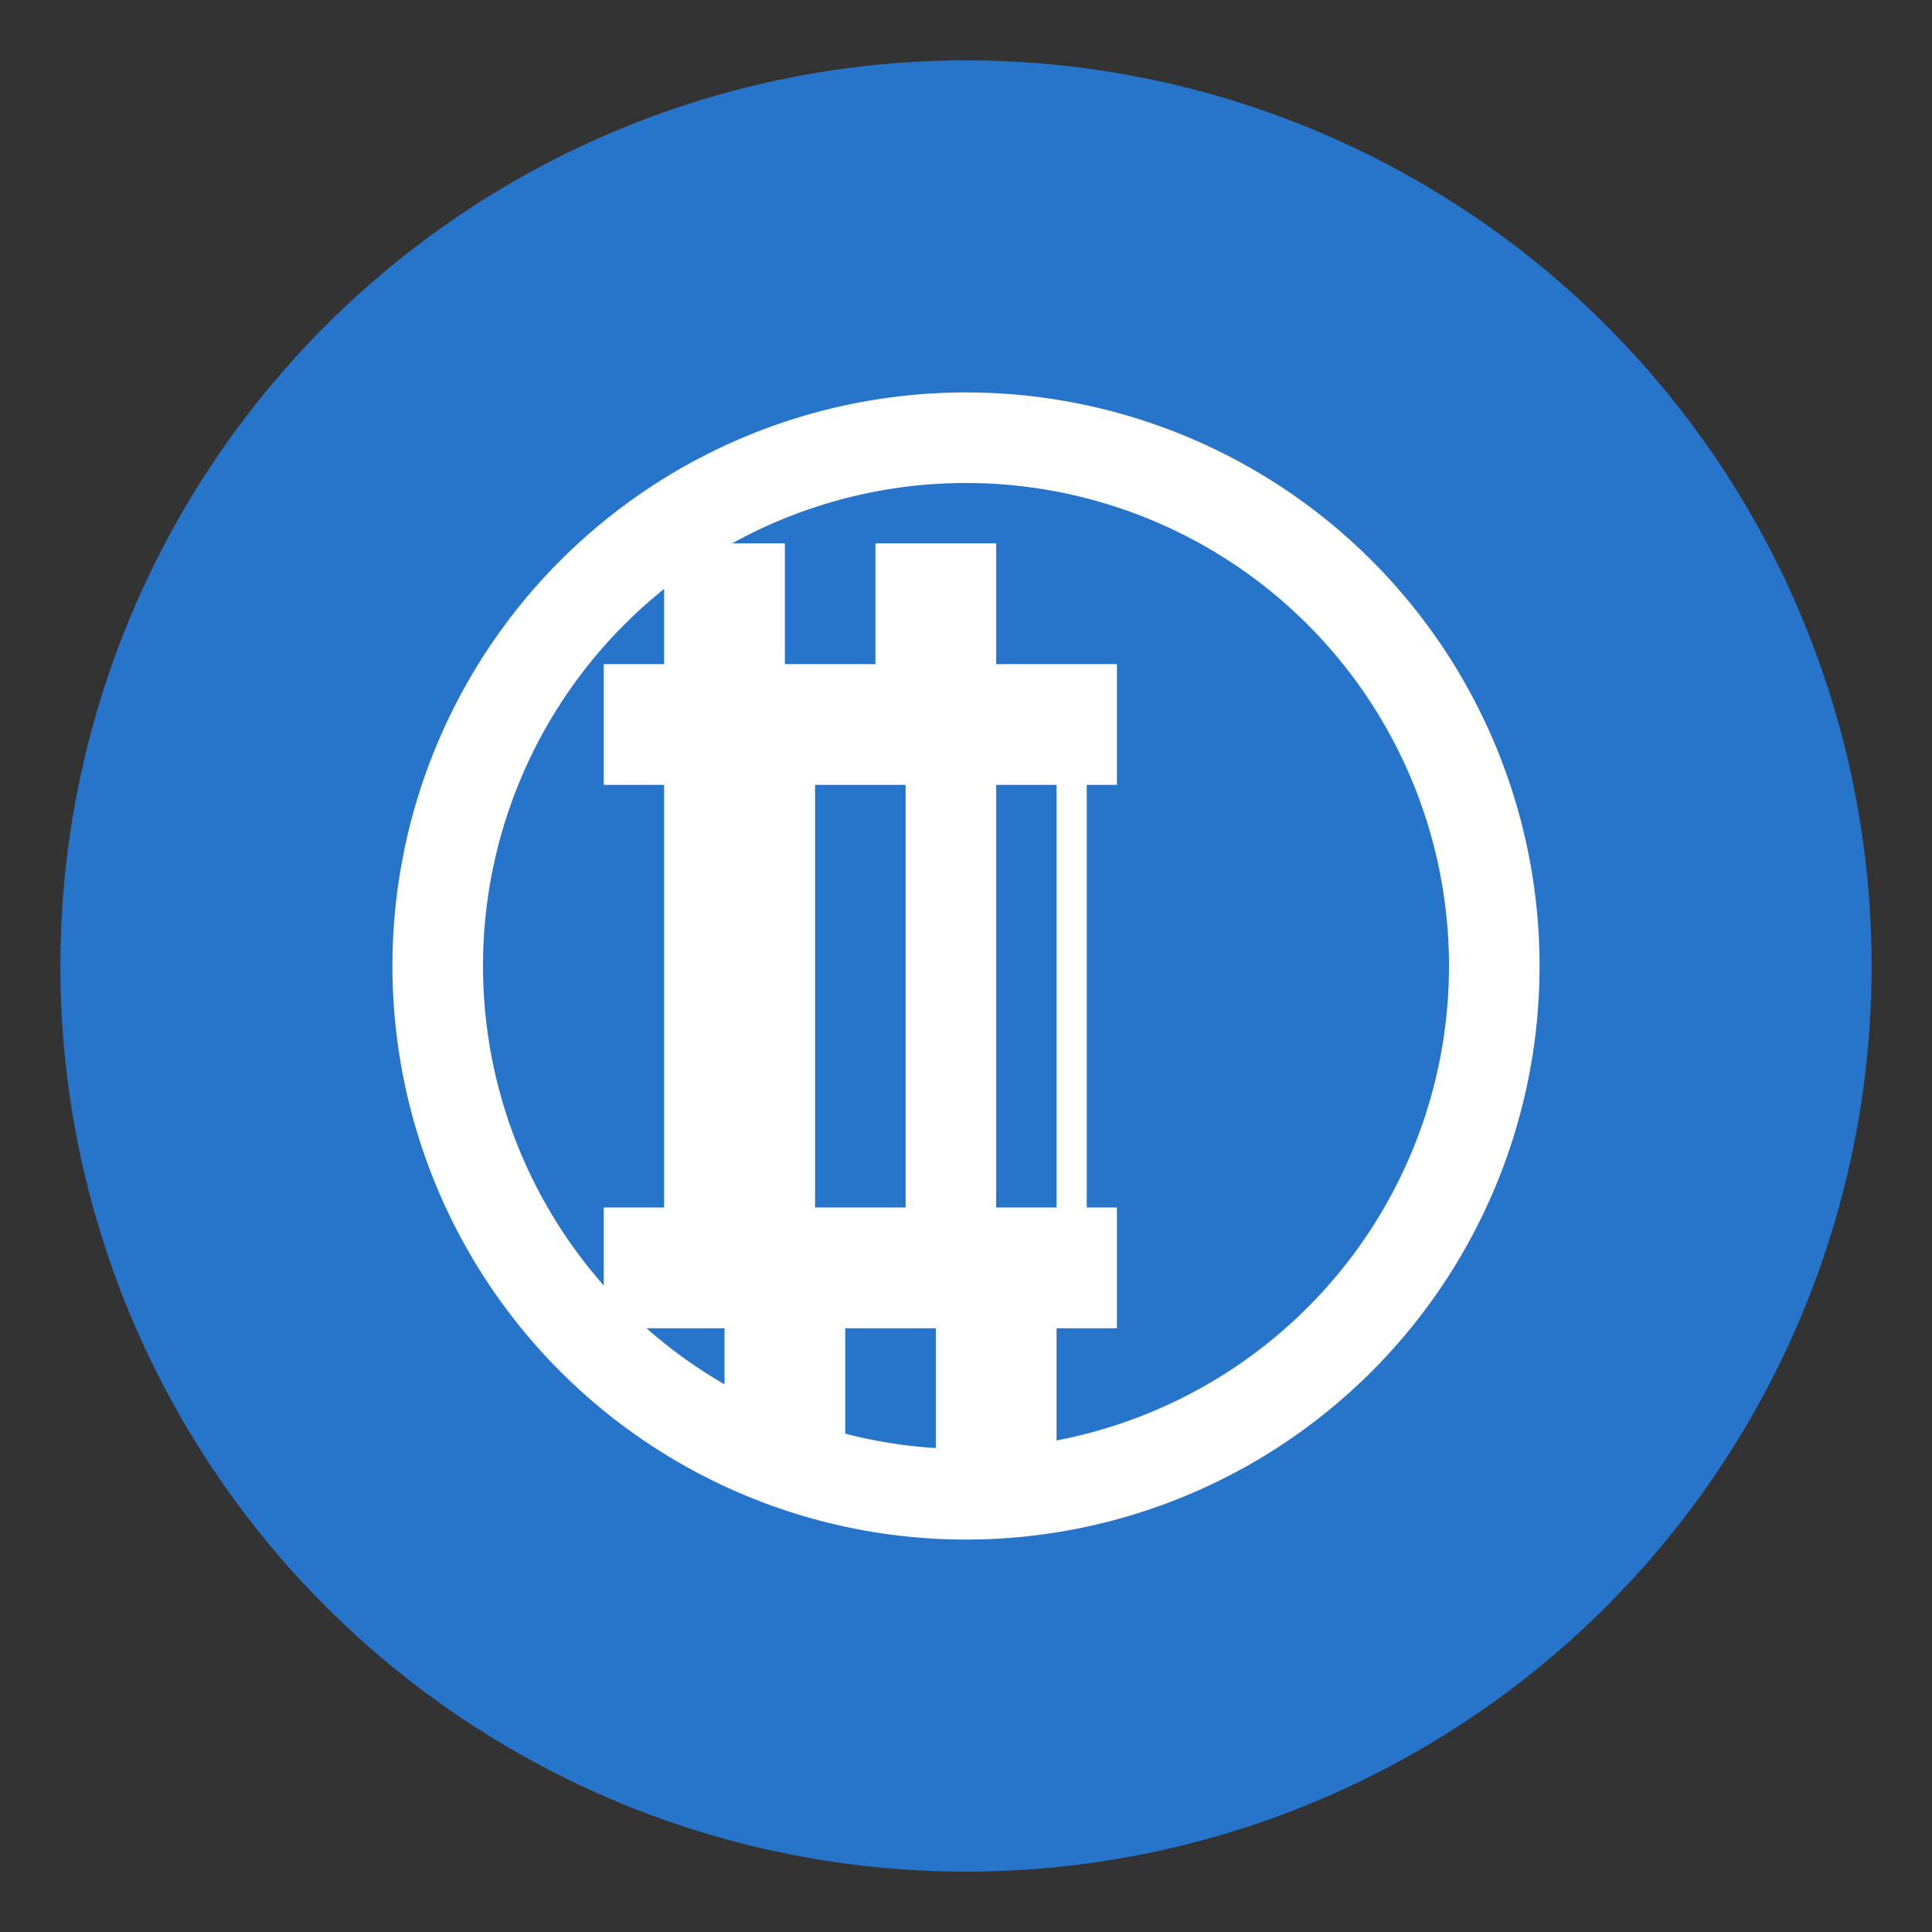 <svg xmlns="http://www.w3.org/2000/svg" viewBox="0 0 32 32">
  <rect x="0" y="0" width="32" height="32" fill="#333333" stroke="none"/>
  <circle cx="16" cy="16" r="15" fill="#2775CA"/>
  <path fill="#FFFFFF" d="M16 6.5a9.5 9.5 0 100 19 9.5 9.5 0 000-19zm0 17.5a8 8 0 110-16 8 8 0 010 16z"/>
  <path fill="#FFFFFF" d="M16.5 11v-2h-2v2h-1.5v-2h-2v2h-1v2h1v7h-1v2h2v2h2v-2h1.5v2h2v-2h1v-2h-1v-7h1v-2h-1zm-1.5 9h-1.5v-7h1.5v7zm3 0h-1.5v-7h1.5v7z"/>
</svg> 